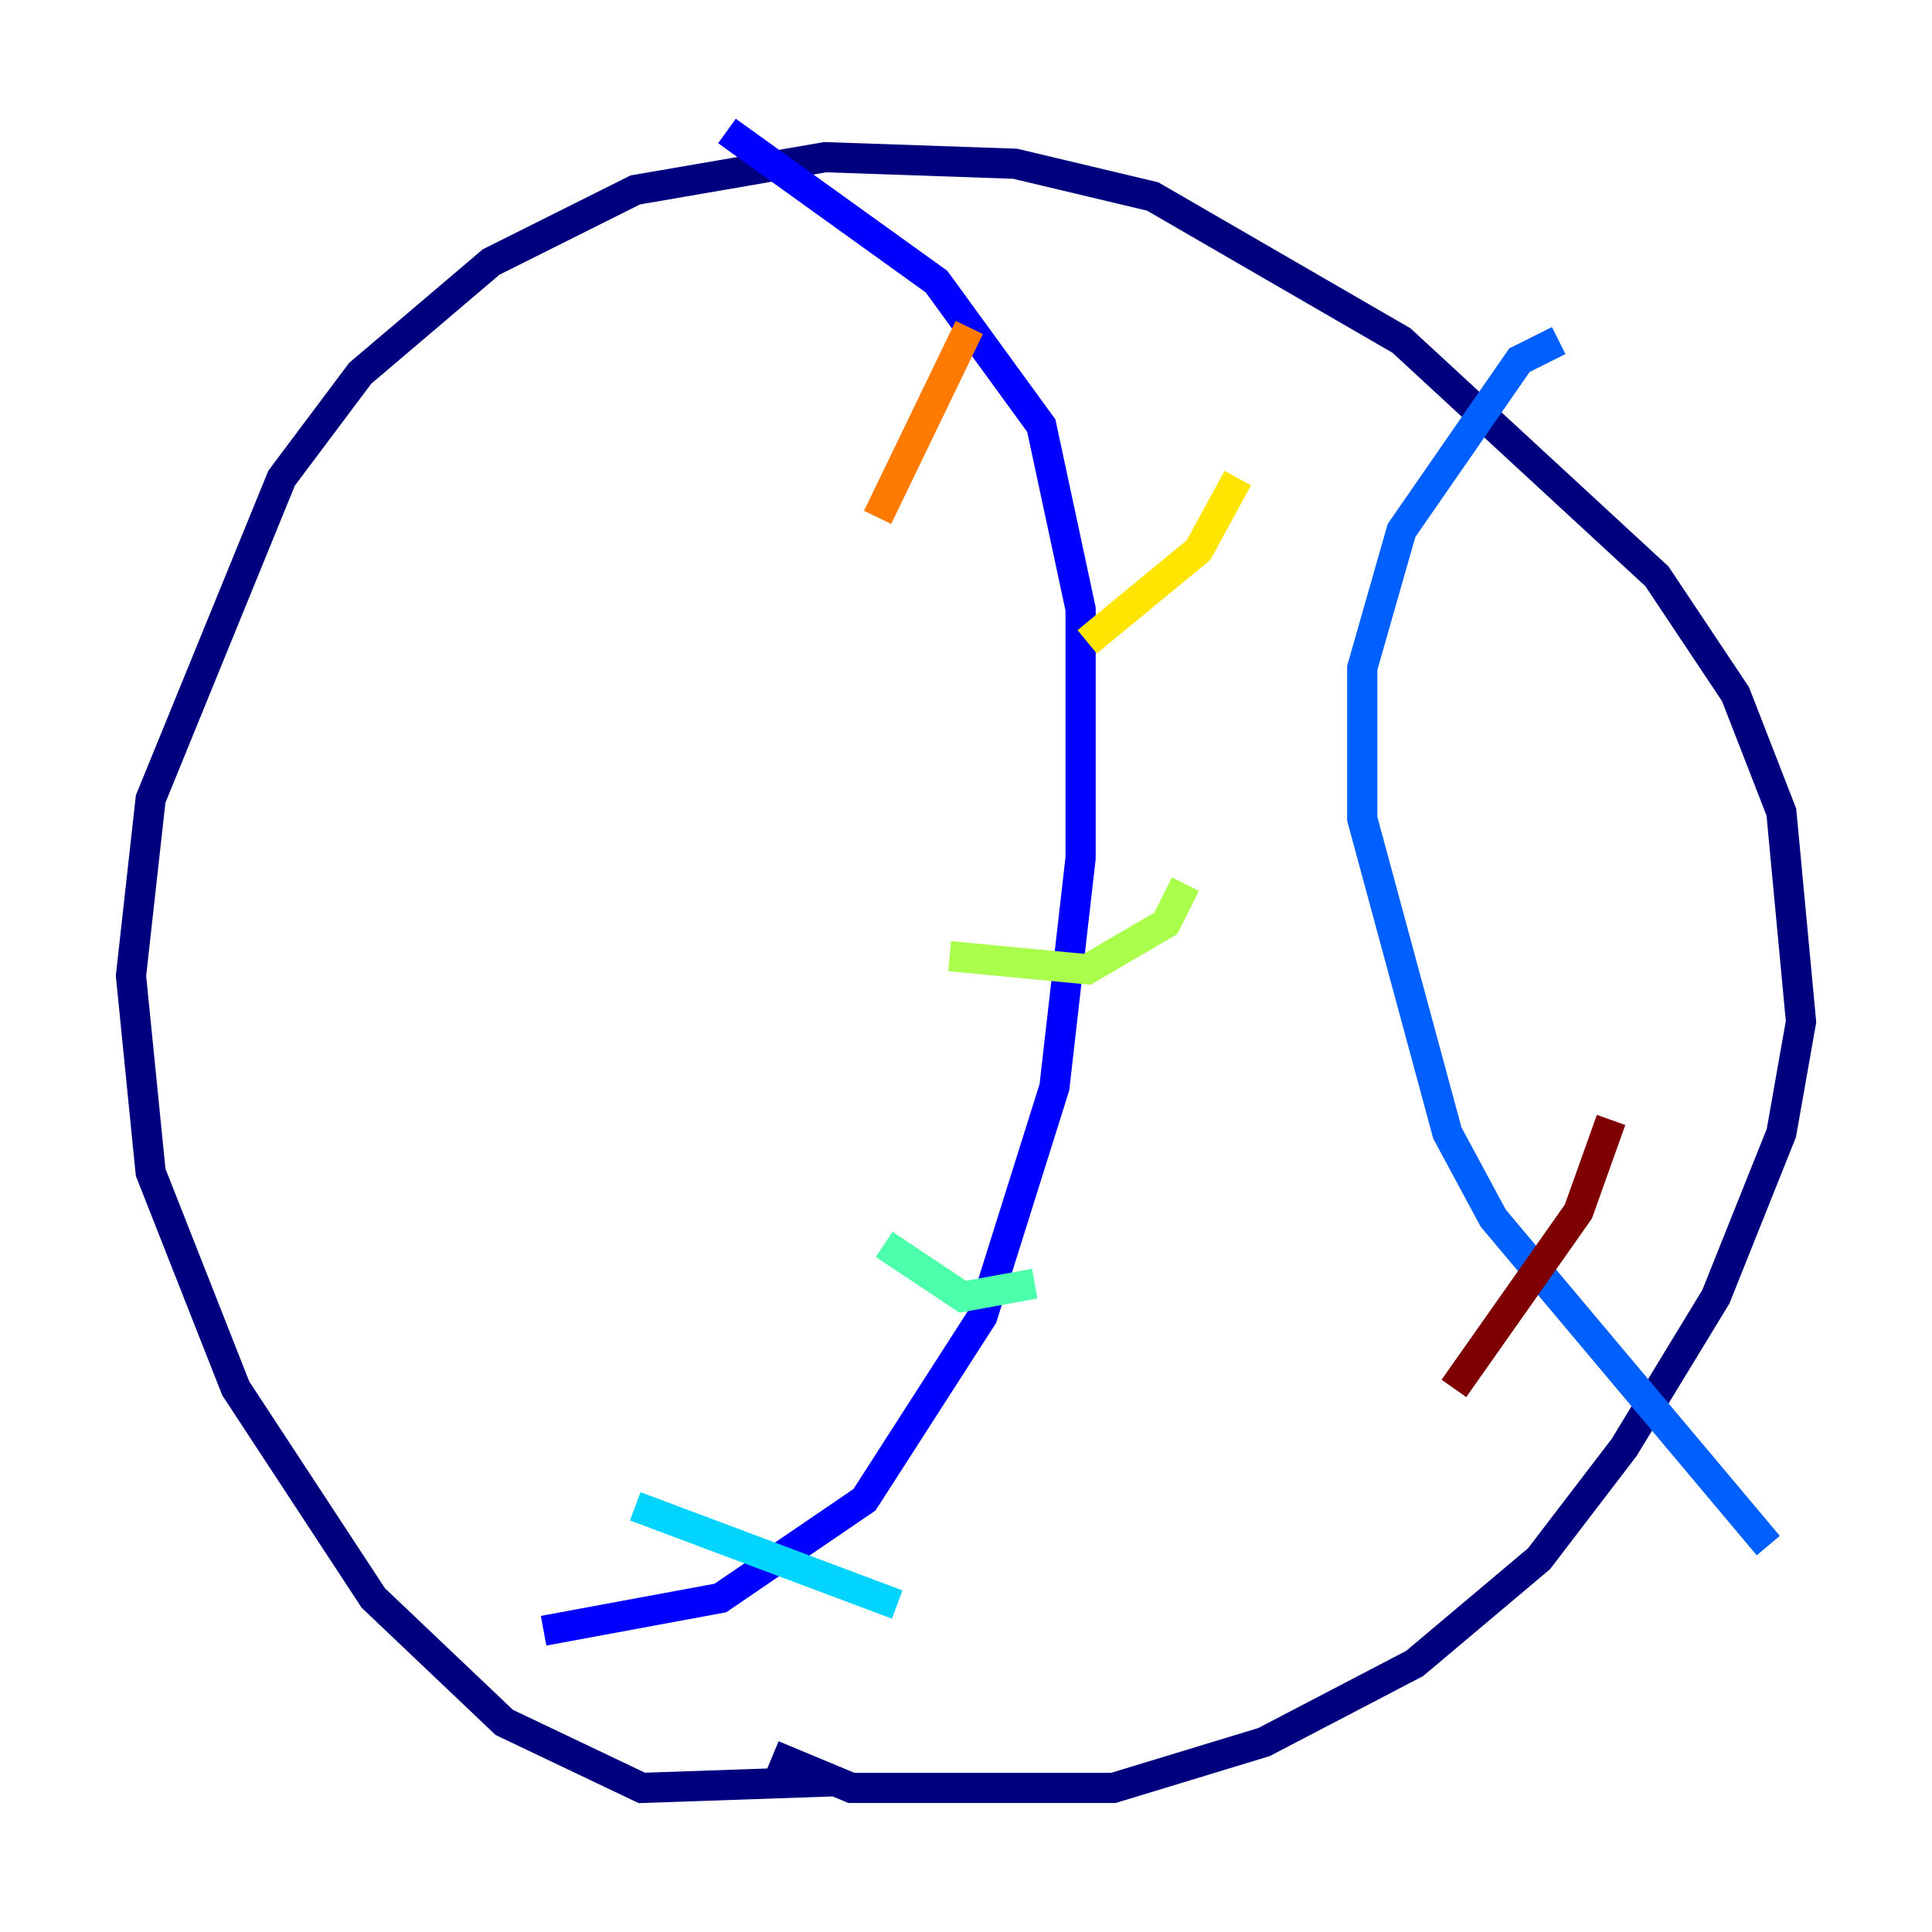 <?xml version="1.0" encoding="utf-8" ?>
<svg baseProfile="tiny" height="128" version="1.2" viewBox="0,0,128,128" width="128" xmlns="http://www.w3.org/2000/svg" xmlns:ev="http://www.w3.org/2001/xml-events" xmlns:xlink="http://www.w3.org/1999/xlink"><defs /><polyline fill="none" points="55.105,118.02 42.522,118.454 33.41,114.115 24.732,105.871 15.62,91.986 9.98,77.668 8.678,64.651 9.98,52.936 18.658,31.675 23.864,24.732 32.542,17.356 42.088,12.583 54.671,10.414 67.254,10.848 76.366,13.017 92.854,22.563 109.776,38.183 114.983,45.993 118.02,53.803 119.322,67.688 118.02,75.064 113.681,85.912 107.607,95.891 101.966,103.268 93.722,110.21 83.742,115.417 73.763,118.454 56.407,118.454 51.2,116.285" stroke="#00007f" stroke-width="2" /><polyline fill="none" points="36.014,108.041 47.729,105.871 57.275,99.363 65.085,87.214 69.858,72.027 71.593,56.841 71.593,40.352 68.99,28.203 62.047,18.658 48.163,8.678" stroke="#0000fe" stroke-width="2" /><polyline fill="none" points="117.153,102.4 98.929,80.705 95.891,75.064 90.251,54.237 90.251,44.258 92.854,35.146 100.664,23.864 103.268,22.563" stroke="#0060ff" stroke-width="2" /><polyline fill="none" points="42.088,99.797 59.444,106.305" stroke="#00d4ff" stroke-width="2" /><polyline fill="none" points="58.576,82.441 63.783,85.912 68.556,85.044" stroke="#4cffaa" stroke-width="2" /><polyline fill="none" points="62.915,63.349 72.027,64.217 77.234,61.18 78.536,58.576" stroke="#aaff4c" stroke-width="2" /><polyline fill="none" points="72.027,42.522 79.403,36.447 82.007,31.675" stroke="#ffe500" stroke-width="2" /><polyline fill="none" points="58.142,34.278 64.217,21.695" stroke="#ff7a00" stroke-width="2" /><polyline fill="none" points="54.671,18.658 54.671,18.658" stroke="#fe1200" stroke-width="2" /><polyline fill="none" points="96.325,91.986 104.57,80.271 106.739,74.197" stroke="#7f0000" stroke-width="2" /></svg>
